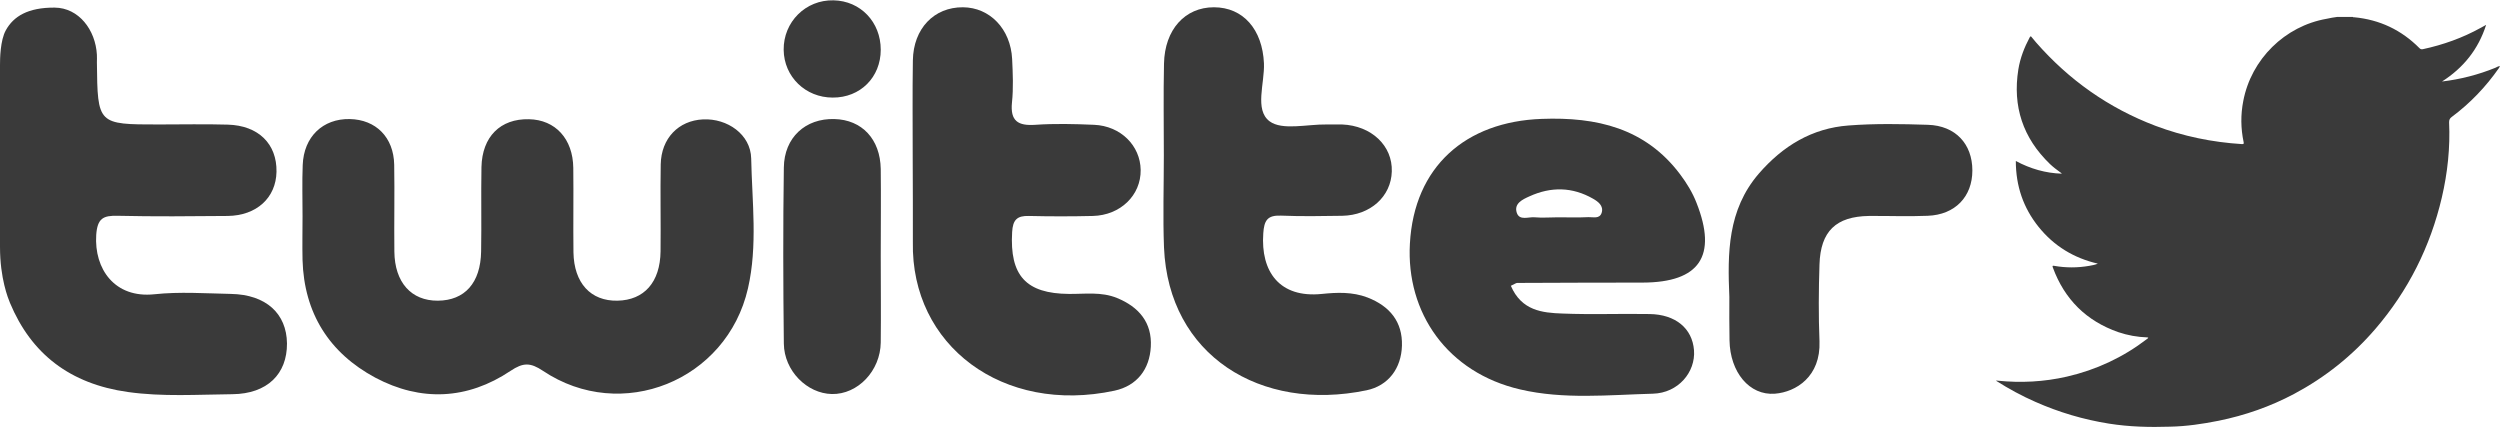 <?xml version="1.0" encoding="utf-8"?>
<!-- Generator: Adobe Illustrator 24.1.3, SVG Export Plug-In . SVG Version: 6.00 Build 0)  -->
<svg version="1.1" id="Слой_1" xmlns="http://www.w3.org/2000/svg" xmlns:xlink="http://www.w3.org/1999/xlink" x="0px" y="0px"
	 viewBox="0 0 1478.3 252.5" style="enable-background:new 0 0 1478.3 252.5;" xml:space="preserve">
<style type="text/css">
	.st0{fill:#3A3A3A;}
</style>
<path class="st0" d="M32.3,4.5c14.3,0.1,24.2,13.2,25,27.9c0.1,1.5,0,3,0,4.5c0.4,36.7,0.4,36.7,36.6,36.7c13.6,0,27.2-0.3,40.8,0.1
	c18.1,0.5,29.1,11.4,28.8,27.9c-0.3,15.3-11.7,25.9-28.9,26.1c-21.7,0.2-43.3,0.4-65-0.1c-8.5-0.2-12,1.4-12.7,11.3
	C55.6,159,67.8,176.5,91.3,174c14.9-1.6,30.2-0.5,45.3-0.2c20.6,0.4,32.9,11.5,33.1,29.3c0.1,18-11.6,29.8-32.3,30
	c-20.6,0.2-41.2,1.6-61.8-1.3c-34.2-4.8-57.1-22.5-69.7-52.7C4.8,176.4,0,164.7,0,146c0-35.8,0-71.7,0-107.5C0,35,0.1,23.8,3.5,17.8
	C8,9.7,16.5,4.4,32.3,4.5z"/>
<path class="st0" d="M178.9,127.8c0-10.1-0.3-20.2,0.1-30.2c0.6-16.7,11.9-27.5,27.8-27.2c15.5,0.3,26,10.8,26.3,27
	c0.3,17.1-0.1,34.3,0.1,51.4c0.2,18.2,10,29.1,25.7,29c15.9-0.1,25.3-10.5,25.6-29.1c0.3-16.6-0.1-33.3,0.2-49.9
	c0.4-18,11.2-28.7,28.1-28.3c15.6,0.3,26,11.6,26.2,28.8c0.2,16.6-0.1,33.3,0.1,49.9c0.3,18.2,10.2,28.9,26,28.6
	s25.3-10.9,25.5-29.2c0.2-17.1-0.2-34.3,0.1-51.4c0.3-15.4,10.5-25.9,25-26.6c14.4-0.7,28.2,8.9,28.5,23.1
	c0.5,25.6,3.9,51.5-1.9,76.8c-12.5,54.7-74.9,79.8-121.2,48.8c-7.5-5-11.7-5-19.2,0c-25.5,17.1-53.1,18.3-80,4
	c-27.2-14.6-42.1-38.1-43-69.6C178.7,145,178.9,136.4,178.9,127.8z"/>
<path class="st0" d="M893.4,169c6.3,14.7,18.6,16,30.5,16.4c17.1,0.7,34.3,0,51.5,0.3c15.4,0.2,25.3,8.5,26.3,21.4
	s-9.3,25.3-24.3,25.7c-26.1,0.7-52.7,3.5-78.4-2.5c-43.2-10-67.6-45.4-65.3-86.2c2.5-45.6,33-72.2,78-73.8
	c32.4-1.2,61.2,5.4,81.8,32.8c3.9,5.2,7.4,10.9,9.7,16.9c12.4,31.4,1.8,47-31.8,47.1c-24.7,0-49.5,0.1-74.2,0.2
	C896.4,167.3,895.6,168,893.4,169z M921.1,128.5c6.1,0,12.1,0.2,18.2-0.1c2.8-0.1,6.6,1.2,7.8-2.6c1.3-4.2-2.3-6.7-5.1-8.3
	c-12.2-7-24.9-7.2-37.6-1.4c-4,1.8-9.3,4.2-7.5,9.7c1.6,4.9,7,2.3,10.7,2.7C912,128.9,916.5,128.5,921.1,128.5z"/>
<path class="st0" d="M539.7,93.2c0-19.2-0.2-38.3,0.1-57.5c0.3-18.8,12.5-31.5,29.6-31.4c15.9,0.1,28.2,12.8,29.1,30.6
	c0.4,8.5,0.8,17.2-0.1,25.7c-1.1,11,3.6,13.9,13.8,13.2c11.5-0.8,23.2-0.5,34.8,0c15.7,0.7,27.3,12.3,27.5,26.7
	c0.2,14.9-11.9,26.8-28.3,27.2c-12.6,0.3-25.2,0.3-37.8,0c-7-0.2-9.5,2.3-9.9,9.5c-1.5,25.7,8.1,36.4,33.6,36.6
	c9.5,0.1,19.1-1.4,28.4,2.4c13,5.3,20.8,14.6,20,28.8c-0.7,13.4-8.2,23.1-21.4,26c-66.1,14.2-120.5-26.7-119.3-87.8
	C539.9,126.4,539.7,109.8,539.7,93.2z"/>
<path class="st0" d="M688.2,92c0-18.1-0.3-36.3,0.1-54.4c0.4-20.1,12.4-33.3,29.5-33.3c17.4,0,28.7,13.2,29.6,33.1
	c0.5,11.8-5.7,27.5,3.3,34.3c7.5,5.6,22.3,1.7,33.8,1.9c3,0.1,6.1-0.1,9.1,0c17.4,0.7,29.9,12.6,29.4,27.8
	c-0.4,14.8-12.7,25.9-29.3,26.2c-12.1,0.2-24.2,0.4-36.3-0.1c-8-0.3-9.9,2.9-10.4,10.5c-1.6,22.5,9.5,38.4,34.7,35.8
	c8.8-0.9,18-1.3,26.9,2.1c13.2,5.1,20.8,14.4,20.4,28.5c-0.4,13.4-8,23.7-21,26.4c-62.6,13-117-20.6-119.7-84.4
	C687.6,128.3,688.2,110.1,688.2,92z"/>
<path class="st0" d="M1022.6,175.6c-1.1-25.9-1.1-51.4,17.4-72.9c14.2-16.4,31.5-26.9,53.1-28.5c15.5-1.2,31.3-0.9,46.9-0.4
	c16.3,0.5,26.3,11.3,26.3,27c0,15.5-10.2,26.2-26.4,26.8c-11.6,0.5-23.2,0-34.8,0.1c-19.4,0.3-28.6,9-29.2,28.7
	c-0.5,15.1-0.6,30.3,0,45.4c0.8,20.9-13.9,30-26.3,31c-15.2,1.2-26.6-12.8-26.9-31.5C1022.5,192.7,1022.6,184.1,1022.6,175.6z"/>
<path class="st0" d="M520.8,151.2c0,17.1,0.2,34.2,0,51.3c-0.2,16.8-13.6,30.8-28.9,30.5c-14.7-0.3-28.2-13.7-28.4-29.8
	c-0.4-34.7-0.5-69.4,0-104.1c0.2-17.8,12.8-29.2,29.9-28.7c16.3,0.4,27.1,11.9,27.4,29.5C521,117,520.8,134.1,520.8,151.2z"/>
<path class="st0" d="M520.8,29.4c0,16.3-12.1,28.4-28.4,28.3c-16.1,0-28.8-12.3-29-28.2c-0.2-16.5,13-29.7,29.5-29.3
	C508.8,0.5,520.8,13,520.8,29.4z"/>
<path class="st0" d="M1382.1,10c3.1,0,6.1,0,9.2,0c0.2,0.3,0.4,0.2,0.7,0.2c15.1,1.4,28,7.5,38.7,18.3c0.6,0.6,1.1,0.7,1.9,0.6
	c12.1-2.6,23.6-6.7,34.4-12.7c1-0.6,2.1-1.1,3.1-1.7c-4.6,14.4-13.4,25.4-26.1,33.5c10.9-1.3,21.4-4,31.5-8.1c0.9-0.4,1.7-1,2.8-1
	l0,0c-0.2,0.4-0.4,0.7-0.6,1.1c-7.8,11.2-17.1,20.9-28,29c-1.1,0.8-1.5,1.7-1.5,3.1c0.7,15-0.9,29.9-4.3,44.5
	c-6.8,29-19.8,55-39.3,77.7c-13.6,15.8-29.6,28.6-48,38.4c-14.1,7.5-29,12.7-44.7,15.9c-9.5,1.9-19,3.3-28.7,3.5
	c-12.1,0.4-24.1,0.1-36.1-1.8c-15.1-2.4-29.6-6.7-43.6-12.9c-8-3.5-15.7-7.7-23.1-12.4c0.2-0.3,0.5-0.2,0.8-0.1
	c13.8,1.4,27.5,0.7,41-2.4c17.4-4,33.2-11.4,47.3-22.2c0.3-0.2,0.7-0.4,0.8-0.9c-0.2,0-0.4-0.1-0.6-0.1c-5.8-0.2-11.5-1.2-17.1-3.1
	c-18.9-6.6-31.8-19.4-38.7-38.2c-0.4-1-0.2-1.2,0.8-1c6.9,1.2,13.8,1.2,20.7,0c1.7-0.3,3.5-0.6,5.1-1.3c-14.2-3.3-25.9-10.4-35-21.7
	s-13.5-24.3-13.5-39c8.6,4.6,17.6,7.2,27.2,7.5c-0.3-0.4-0.6-0.6-0.9-0.8c-2.1-1.5-4.2-3.1-6.1-4.9c-16-15.4-22.2-34.1-18.7-56
	c1.1-6.7,3.5-12.9,6.7-18.9c0.5-0.8,0.7-0.8,1.2-0.1c0.8,1,1.6,2,2.5,3c19.5,22.3,43,38.9,70.7,49.4c16.5,6.2,33.5,9.7,51.1,10.8
	c1.1,0.1,1.2-0.3,1-1.2c-1.7-8.1-1.8-16.2-0.2-24.3c4.7-24.7,24.6-44.3,49.3-48.6C1377.9,10.6,1380,10.3,1382.1,10z"/>
</svg>
